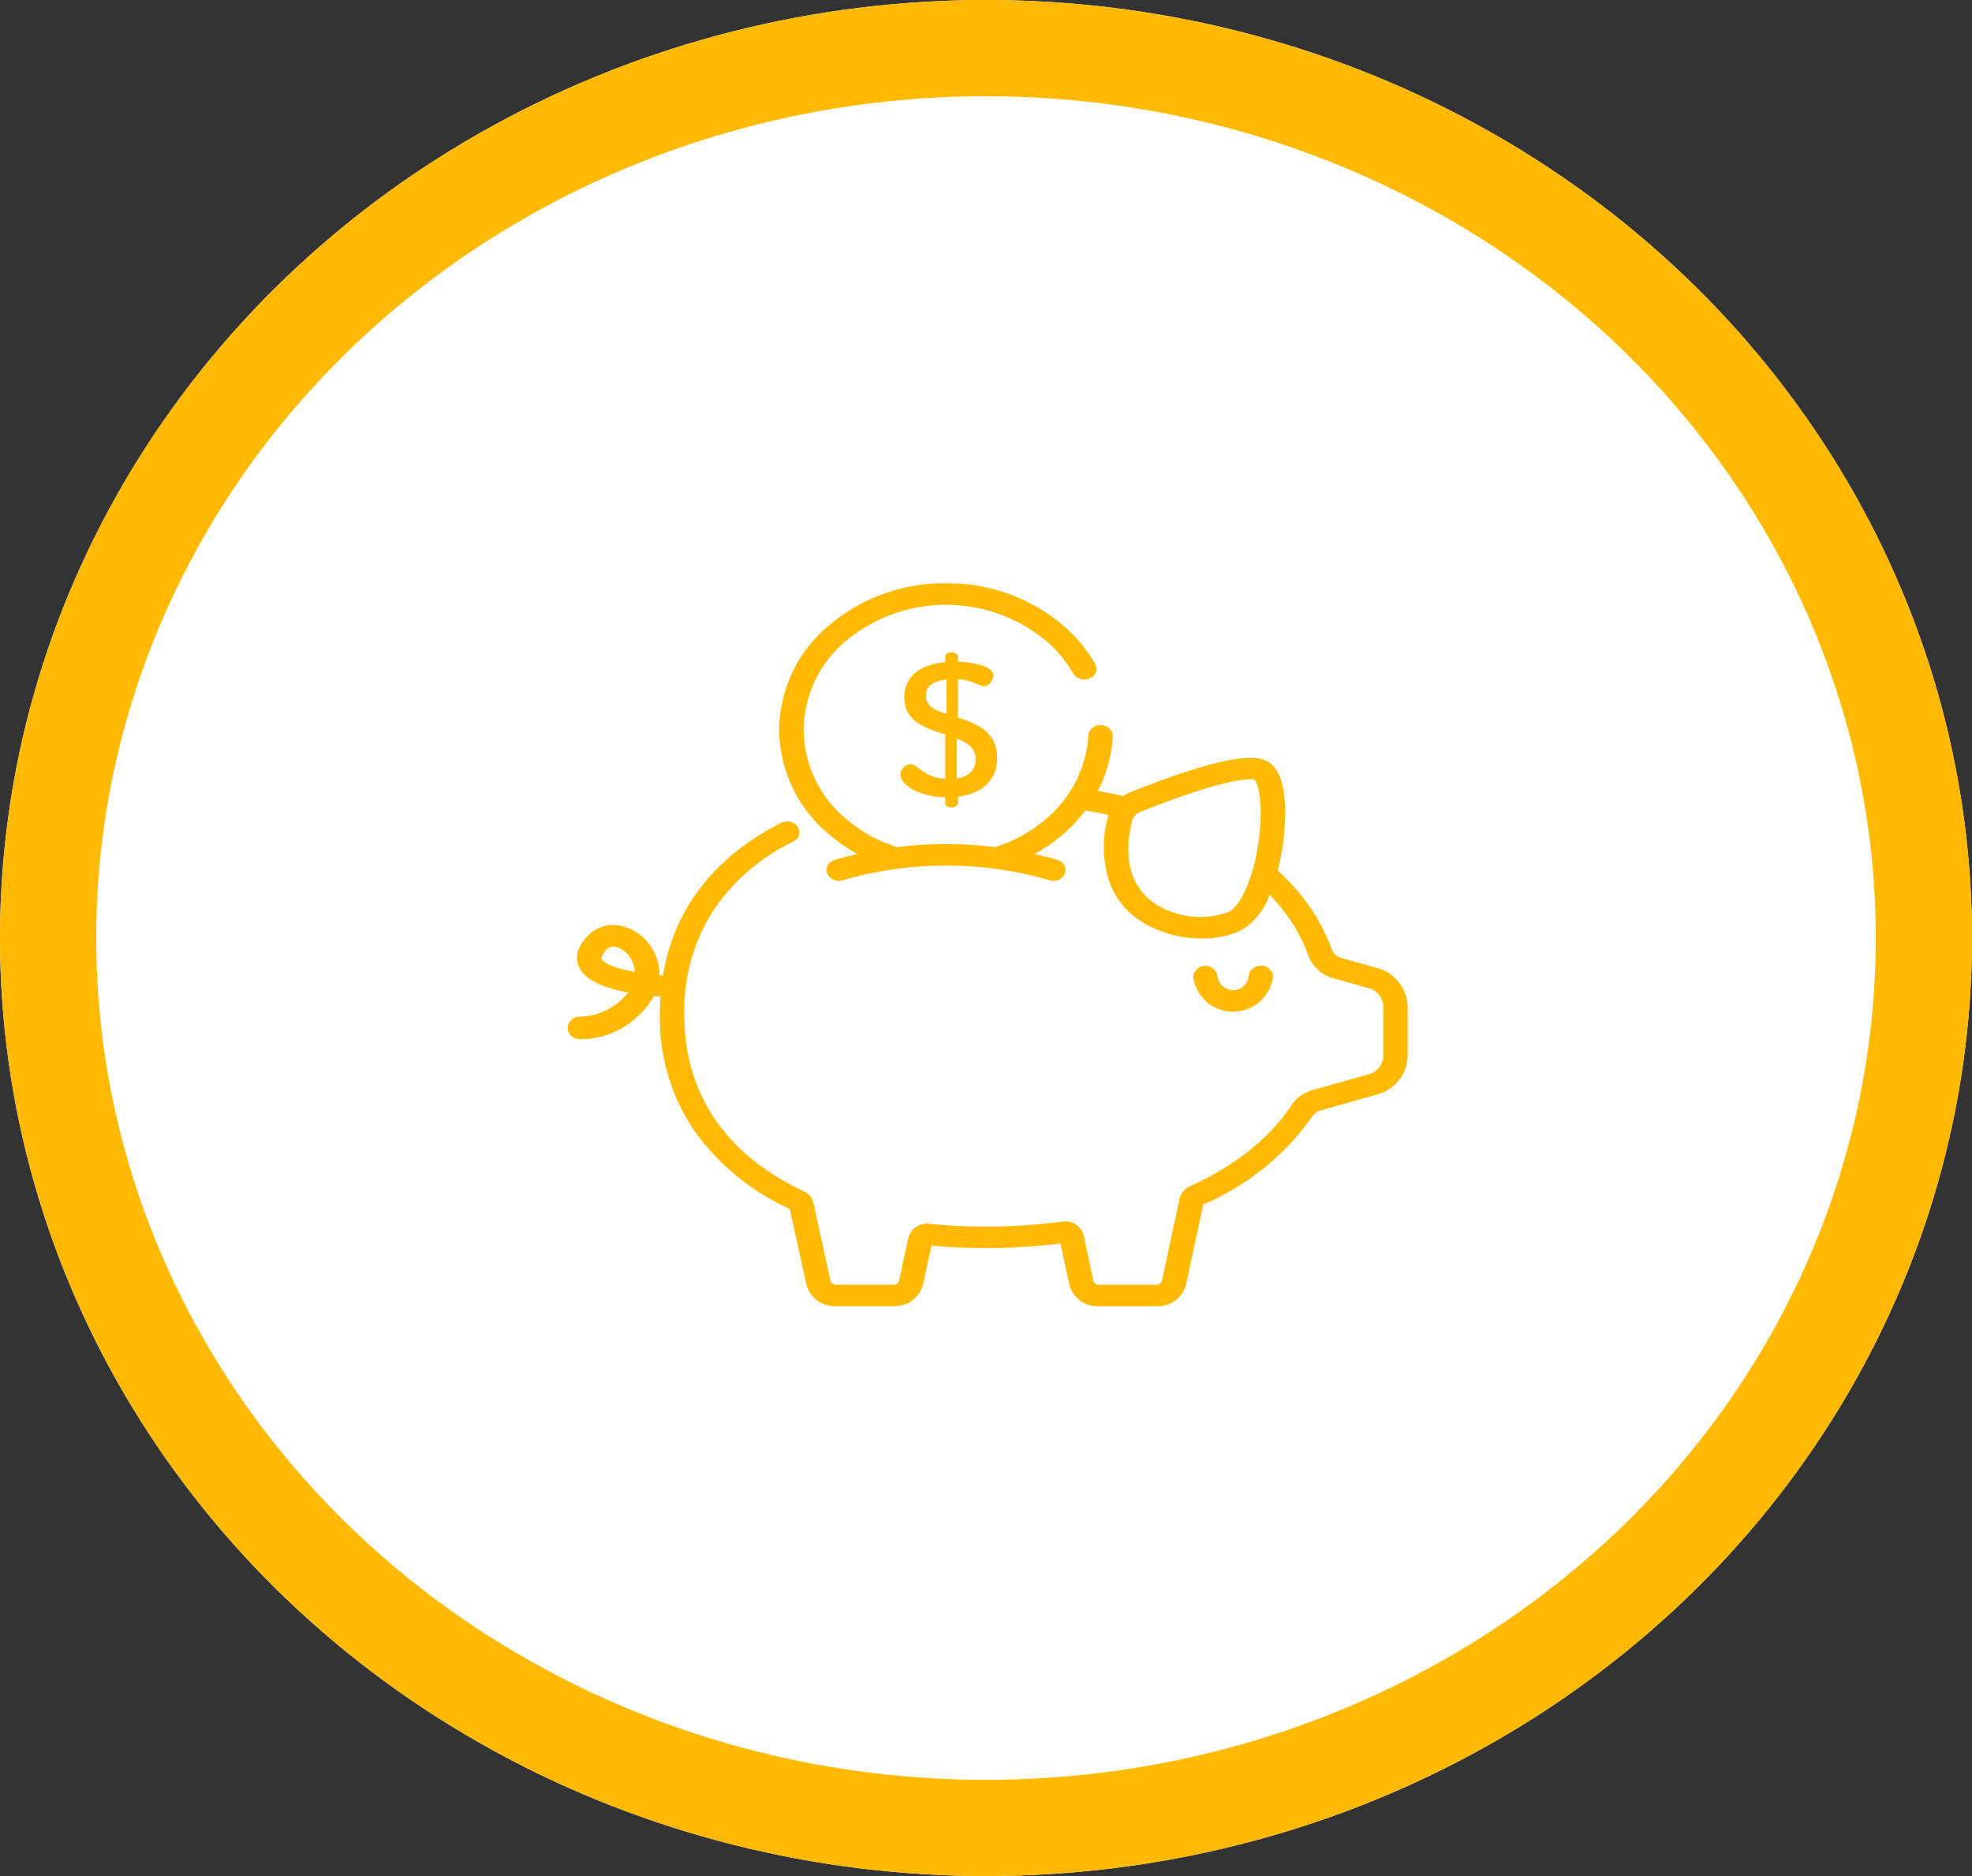 <svg xmlns="http://www.w3.org/2000/svg" width="205" height="195" viewBox="0 0 205 195">
  <rect x="0" y="0" width="205" height="195" fill="#333333" stroke="none"/>
  <defs>
    <style>
      .cls-1 {
        fill: #fff;
        stroke: #ffb900;
        stroke-width: 10px;
      }

      .cls-2 {
        fill: #ffb900;
      }

      .cls-3 {
        stroke: none;
      }

      .cls-4 {
        fill: none;
      }
    </style>
  </defs>
  <g id="piggy-bank" transform="translate(59 55.52)">
    <g id="Ellipse_14" data-name="Ellipse 14" class="cls-1" transform="translate(-59 -55.52)">
      <ellipse class="cls-3" cx="102.5" cy="97.5" rx="102.5" ry="97.5"/>
      <ellipse class="cls-4" cx="102.5" cy="97.5" rx="97.5" ry="92.5"/>
    </g>
    <g id="Group_2" data-name="Group 2" transform="translate(65.029 44.87)">
      <g id="Group_1" data-name="Group 1">
        <path id="Path_203" data-name="Path 203" class="cls-2" d="M388.269,270.613A1.2,1.2,0,0,0,387,271.729a1.628,1.628,0,0,1-3.228,0,1.282,1.282,0,0,0-2.542,0,4.191,4.191,0,0,0,8.312,0A1.2,1.2,0,0,0,388.269,270.613Z" transform="translate(-381.228 -270.613)"/>
      </g>
    </g>
    <g id="Group_4" data-name="Group 4" transform="translate(0 5.115)">
      <g id="Group_3" data-name="Group 3">
        <path id="Path_204" data-name="Path 204" class="cls-2" d="M84,45.053l-3.577-1.006a1.415,1.415,0,0,1-.966-.859,19.431,19.431,0,0,0-3.382-5.872,22.553,22.553,0,0,0-2.259-2.339,24.441,24.441,0,0,0,.777-6.32c-.053-2.843-.7-4.51-1.978-5.1-.688-.317-2.783-1.279-14.121,3.277a4.28,4.28,0,0,0-.751.393c-.764-.18-1.546-.347-2.332-.5-.095-.018-.192-.034-.288-.052a13.705,13.705,0,0,0,1.556-5.651,1.184,1.184,0,0,0-1.213-1.165,1.217,1.217,0,0,0-1.327,1.065,12.287,12.287,0,0,1-4.322,8.605,15.1,15.1,0,0,1-5.354,3,41.941,41.941,0,0,0-10.231,0,15.1,15.1,0,0,1-5.354-3,12.169,12.169,0,0,1-4.337-9.19,12.169,12.169,0,0,1,4.337-9.19,16.3,16.3,0,0,1,20.939,0,13.2,13.2,0,0,1,2.76,3.346,1.359,1.359,0,0,0,1.707.495,1.056,1.056,0,0,0,.564-1.5,15.462,15.462,0,0,0-3.233-3.92,18.521,18.521,0,0,0-12.267-4.46,18.521,18.521,0,0,0-12.267,4.46A14.259,14.259,0,0,0,22,20.344a14.258,14.258,0,0,0,5.081,10.768,17.169,17.169,0,0,0,3.061,2.141h0q-1.185.27-2.35.61a1.091,1.091,0,0,0-.8,1.412,1.318,1.318,0,0,0,1.608.7,38.629,38.629,0,0,1,21.5,0,1.431,1.431,0,0,0,.4.058,1.27,1.27,0,0,0,1.205-.762,1.091,1.091,0,0,0-.8-1.412q-1.163-.341-2.35-.61h0a17.163,17.163,0,0,0,3.061-2.141,15.871,15.871,0,0,0,2.215-2.387c.35.06.7.122,1.041.188q.685.13,1.361.279c-.014.049-.029.1-.04.146a11.741,11.741,0,0,0,.12,6.788,8.2,8.2,0,0,0,3.371,4.159,11.748,11.748,0,0,0,6.256,1.743,9.349,9.349,0,0,0,4.054-.823,6.919,6.919,0,0,0,2.988-3.725q.549.563,1.041,1.153a17.29,17.29,0,0,1,3.01,5.226,3.823,3.823,0,0,0,2.615,2.315l3.577,1.006a2.021,2.021,0,0,1,1.569,1.888v5.207a2.021,2.021,0,0,1-1.569,1.888l-5.764,1.621a3.866,3.866,0,0,0-2.2,1.567C73,62.783,69.439,65.626,64.681,67.8a1.789,1.789,0,0,0-1.045,1.232l-1.846,8.58a.557.557,0,0,1-.561.408h-6a.557.557,0,0,1-.561-.408l-1.022-4.742a1.989,1.989,0,0,0-2.271-1.41,60.391,60.391,0,0,1-7.918.517,57.65,57.65,0,0,1-5.825-.289,2,2,0,0,0-2.2,1.418l-.972,4.506a.557.557,0,0,1-.561.408h-6a.558.558,0,0,1-.562-.411l-1.777-8.1a1.79,1.79,0,0,0-1.026-1.218c-8.11-3.8-12.4-10.15-12.4-18.362a19.413,19.413,0,0,1,3.073-10.9,21.111,21.111,0,0,1,8.261-7.08,1.045,1.045,0,0,0,.464-1.525,1.372,1.372,0,0,0-1.737-.407C15.254,33.53,11.069,38.966,9.916,45.87h0c-.122-.01-.245-.019-.367-.03a4.961,4.961,0,0,0-.466-2.226,5.065,5.065,0,0,0-3.859-2.959,3.733,3.733,0,0,0-3.308,1.293C.7,43.355.9,44.468,1.281,45.154c.64,1.158,2.286,1.977,5.016,2.492q-.113.148-.248.3A6.571,6.571,0,0,1,1.3,50.15,1.257,1.257,0,0,0,0,51.315v.005a1.25,1.25,0,0,0,1.275,1.165q.137.006.286.006a8.663,8.663,0,0,0,6.477-3.156,6.292,6.292,0,0,0,.928-1.316q.36.036.691.062h0c-.043.6-.067,1.218-.067,1.842a20.9,20.9,0,0,0,3.75,12.313,24.723,24.723,0,0,0,9.766,7.911l1.728,7.879a3.038,3.038,0,0,0,3.059,2.225h6a3.038,3.038,0,0,0,3.059-2.225l.878-4.074c1.824.17,3.713.256,5.623.256a63.485,63.485,0,0,0,7.788-.476l.926,4.3a3.038,3.038,0,0,0,3.059,2.224h6a3.038,3.038,0,0,0,3.059-2.225l1.8-8.354a26.648,26.648,0,0,0,11.378-9.205,1.365,1.365,0,0,1,.773-.559L84,58.286a4.3,4.3,0,0,0,3.336-4.013V49.065A4.3,4.3,0,0,0,84,45.053ZM71.86,31.792c-.489,3.672-1.8,6.814-3.12,7.47a8.7,8.7,0,0,1-7.557-.779c-2.6-1.67-3.467-4.674-2.5-8.686h0a1.4,1.4,0,0,1,.872-.932c6.363-2.557,10.032-3.393,11.395-3.393a1.5,1.5,0,0,1,.461.054C71.817,25.909,72.354,28.086,71.86,31.792ZM3.569,44.18c-.132-.238.179-.657.376-.885a1.052,1.052,0,0,1,.817-.436,1.086,1.086,0,0,1,.128.008,2.658,2.658,0,0,1,1.837,1.579A3.046,3.046,0,0,1,6.992,45.5C5.232,45.179,3.865,44.717,3.569,44.18Z" transform="translate(0 -5.115)"/>
      </g>
    </g>
    <g id="Group_6" data-name="Group 6" transform="translate(34.601 12.279)">
      <g id="Group_5" data-name="Group 5">
        <path id="Path_205" data-name="Path 205" class="cls-2" d="M208.828,59.745V55.752c1.568.1,2.151.728,2.689.728.672,0,.986-.747.986-1.121,0-.964-2.151-1.377-3.675-1.416v-.531c0-.236-.336-.452-.672-.452-.381,0-.65.216-.65.452v.57c-2.129.2-4.257,1.18-4.257,3.659,0,2.518,2.241,3.226,4.257,3.855v4.622c-2.286-.157-2.89-1.534-3.63-1.534a1.193,1.193,0,0,0-1.031,1.121c0,.964,1.882,2.282,4.661,2.321h0v.61c0,.236.269.452.65.452.336,0,.672-.216.672-.452v-.669c2.42-.3,4.078-1.633,4.078-4.052C212.906,61.24,210.777,60.374,208.828,59.745Zm-1.188-.374c-1.188-.393-2.151-.806-2.151-1.927,0-1.023.9-1.515,2.151-1.652Zm1.053,6.707v-4.15c1.1.413,1.972.964,1.972,2.2C210.665,65.252,209.9,65.882,208.693,66.078Z" transform="translate(-202.845 -52.959)"/>
      </g>
    </g>
  </g>
</svg>
